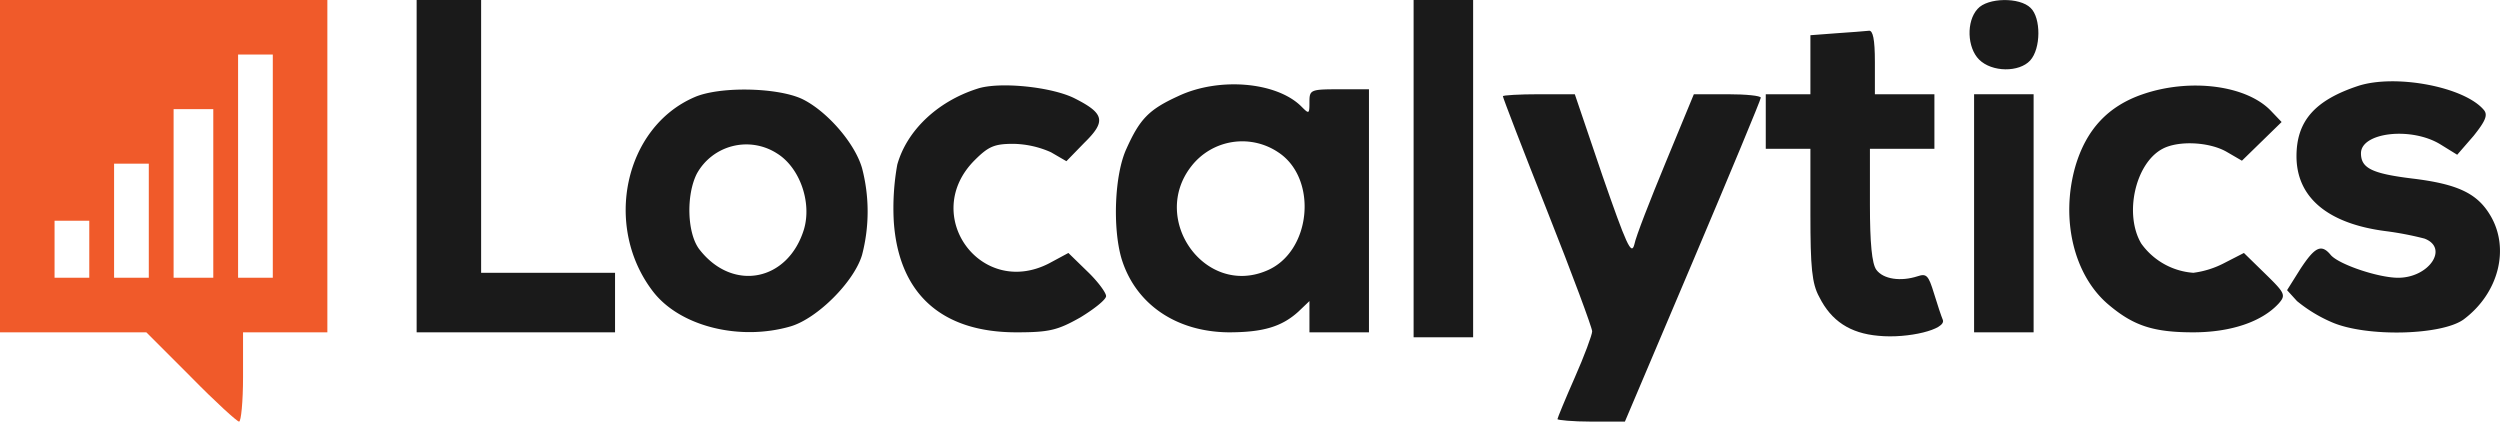 <?xml version="1.0" ?>
<svg xmlns="http://www.w3.org/2000/svg" class="image" data-name="Layer 1" id="a70fc112-0f5a-4438-9e51-bd9e231a3ae0" viewBox="0 0 504.03 85">
	<path d="M0,0V67H29.5l9,9c4.9,5,9.3,9,9.7,9s.8-4,.8-9V67H66V0ZM18,56H11V44.5h7Zm12,0H23V33h7Zm13,0H35V22h8Zm12,0H48V11h7Z" fill="#f05a2a" transform="translate(0 0)">
 </path>
	<path d="M84,33.5V67h40V55H97V0H84Z" fill="#1a1a1a" transform="translate(0 0)">
 </path>
	<path d="M285,34V68h12V0H285Z" fill="#1a1a1a" transform="translate(0 0)">
 </path>
	<path d="M398.7,1.8c-2.3,2.5-2.1,7.8.3,10.2,2.6,2.6,8.1,2.6,10.3.2s2.2-8.6.1-10.6C407.2-.6,400.7-.5,398.7,1.8Z" fill="#1a1a1a" transform="translate(0 0)">
 </path>
	<path d="M370.3,6.7l-5.3.4V19h-9V30h9V43.2c0,10.7.3,14,1.8,16.7,2.4,4.8,6.2,7.3,11.9,7.8,6,.6,13.7-1.3,13-3.2-.3-.7-1.1-3.1-1.8-5.4-1.1-3.6-1.5-4-3.3-3.4-3.4,1.1-6.9.6-8.3-1.3-.9-1.2-1.3-5.4-1.3-13.1V30h13V19H378V12.5c0-4.6-.4-6.4-1.2-6.3S373.1,6.5,370.3,6.7Z" fill="#1a1a1a" transform="translate(0 0)">
 </path>
	<path d="M475.5,17.3c-8.8,2.9-12.5,7.1-12.5,14.2,0,8.3,6.3,13.6,18,15.1a63.94,63.94,0,0,1,7.8,1.5c5,1.9.9,7.9-5.3,7.9-4,0-12-2.7-13.6-4.6-1.9-2.3-3.2-1.6-6.1,2.8l-2.7,4.3,2,2.2a29.31,29.31,0,0,0,7.1,4.3c7,3,22.1,2.6,26.5-.6,7.1-5.3,9.4-14.4,5.3-21.1-2.6-4.3-6.5-6.2-15.6-7.3-8.2-1-10.4-2.1-10.4-5.1,0-4.2,10.1-5.4,16-1.8l3.4,2.1,3.3-3.8c2.4-3,2.9-4.2,2.1-5.2C496.9,17.5,483,14.9,475.5,17.3Z" fill="#1a1a1a" transform="translate(0 0)">
 </path>
	<path d="M197,17.9c-8.1,2.6-14.2,8.5-16.1,15.3a49.46,49.46,0,0,0-.7,11.5c1,14.5,9.6,22.3,24.7,22.3,6.6,0,8.3-.4,12.9-3,2.8-1.7,5.2-3.6,5.2-4.3s-1.7-3-3.8-5L215.4,51l-3.9,2.1c-13.8,7.1-26-9.8-15-20.8,2.8-2.8,4-3.3,7.8-3.3a19.34,19.34,0,0,1,7.6,1.7l3.1,1.8,3.6-3.7c4.4-4.3,4.1-5.9-1.8-8.9C212.2,17.5,201.4,16.4,197,17.9Z" fill="#1a1a1a" transform="translate(0 0)">
 </path>
	<path d="M270,18c-5.8,0-6,.1-6,2.6s-.1,2.4-1.7.8c-5-4.9-16.6-5.9-24.8-2-5.9,2.7-7.7,4.6-10.4,10.6-2.4,5.2-2.8,15.9-1,22.1,2.8,9.2,11,14.8,21.6,14.9,6.9,0,10.7-1.1,14.1-4.2l2.2-2.1V67h12V18ZM255.3,54.6c-12.4,5.2-23.5-10.4-15.1-21.1a13,13,0,0,1,17.5-2.8C265.8,36,264.4,50.9,255.3,54.6Z" fill="#1a1a1a" transform="translate(0 0)">
 </path>
	<path d="M432,19c-7,2.4-11.4,7.1-13.6,14.6-3,10.6-.3,22,6.8,27.9,5,4.2,9,5.5,17,5.5,7.5,0,13.8-2.1,17.2-5.8,1.5-1.7,1.3-2.1-2.7-6L452.4,51l-3.9,2a18.57,18.57,0,0,1-6.3,2,14.16,14.16,0,0,1-10.5-5.9c-3.5-5.9-1.2-16.2,4.3-19.1,3.2-1.7,9.4-1.4,12.9.6l3.1,1.8,4-3.9,4-3.9-2.1-2.2C453,17.2,441.6,15.7,432,19Z" fill="#1a1a1a" transform="translate(0 0)">
 </path>
	<path d="M173.8,33.9c-1.5-5.2-7.3-11.7-12.2-14-5.1-2.3-16.6-2.5-21.6-.3-14.1,6.1-18.4,26-8.4,39.1,5.4,7.1,17.5,10.1,27.8,7.1,5.4-1.6,12.8-9,14.4-14.4A34.59,34.59,0,0,0,173.8,33.9ZM162.1,46.2c-3.2,10.5-14.3,12.7-21,4.2-2.6-3.2-2.8-11.1-.6-15.4a11.4,11.4,0,0,1,16.1-4.1C161.2,33.7,163.7,40.7,162.1,46.2Z" fill="#1a1a1a" transform="translate(0 0)">
 </path>
	<path d="M303,19.4c0,.3,4,10.7,9,23.3s9,23.4,9,24.1-1.6,5-3.5,9.3-3.5,8.2-3.5,8.4,3.1.5,6.8.5h6.8l13.7-32.3C348.8,35,355,20.1,355,19.7s-3-.7-6.7-.7h-6.8l-5.7,13.8c-3.1,7.5-6,14.9-6.3,16.5-.6,2.3-1.6,0-6.4-13.8L317.5,19h-7.2C306.3,19,303,19.2,303,19.4Z" fill="#1a1a1a" transform="translate(0 0)">
 </path>
	<path d="M398,43V67h12V19H398Z" fill="#1a1a1a" transform="translate(0 0)">
 </path>
</svg>
